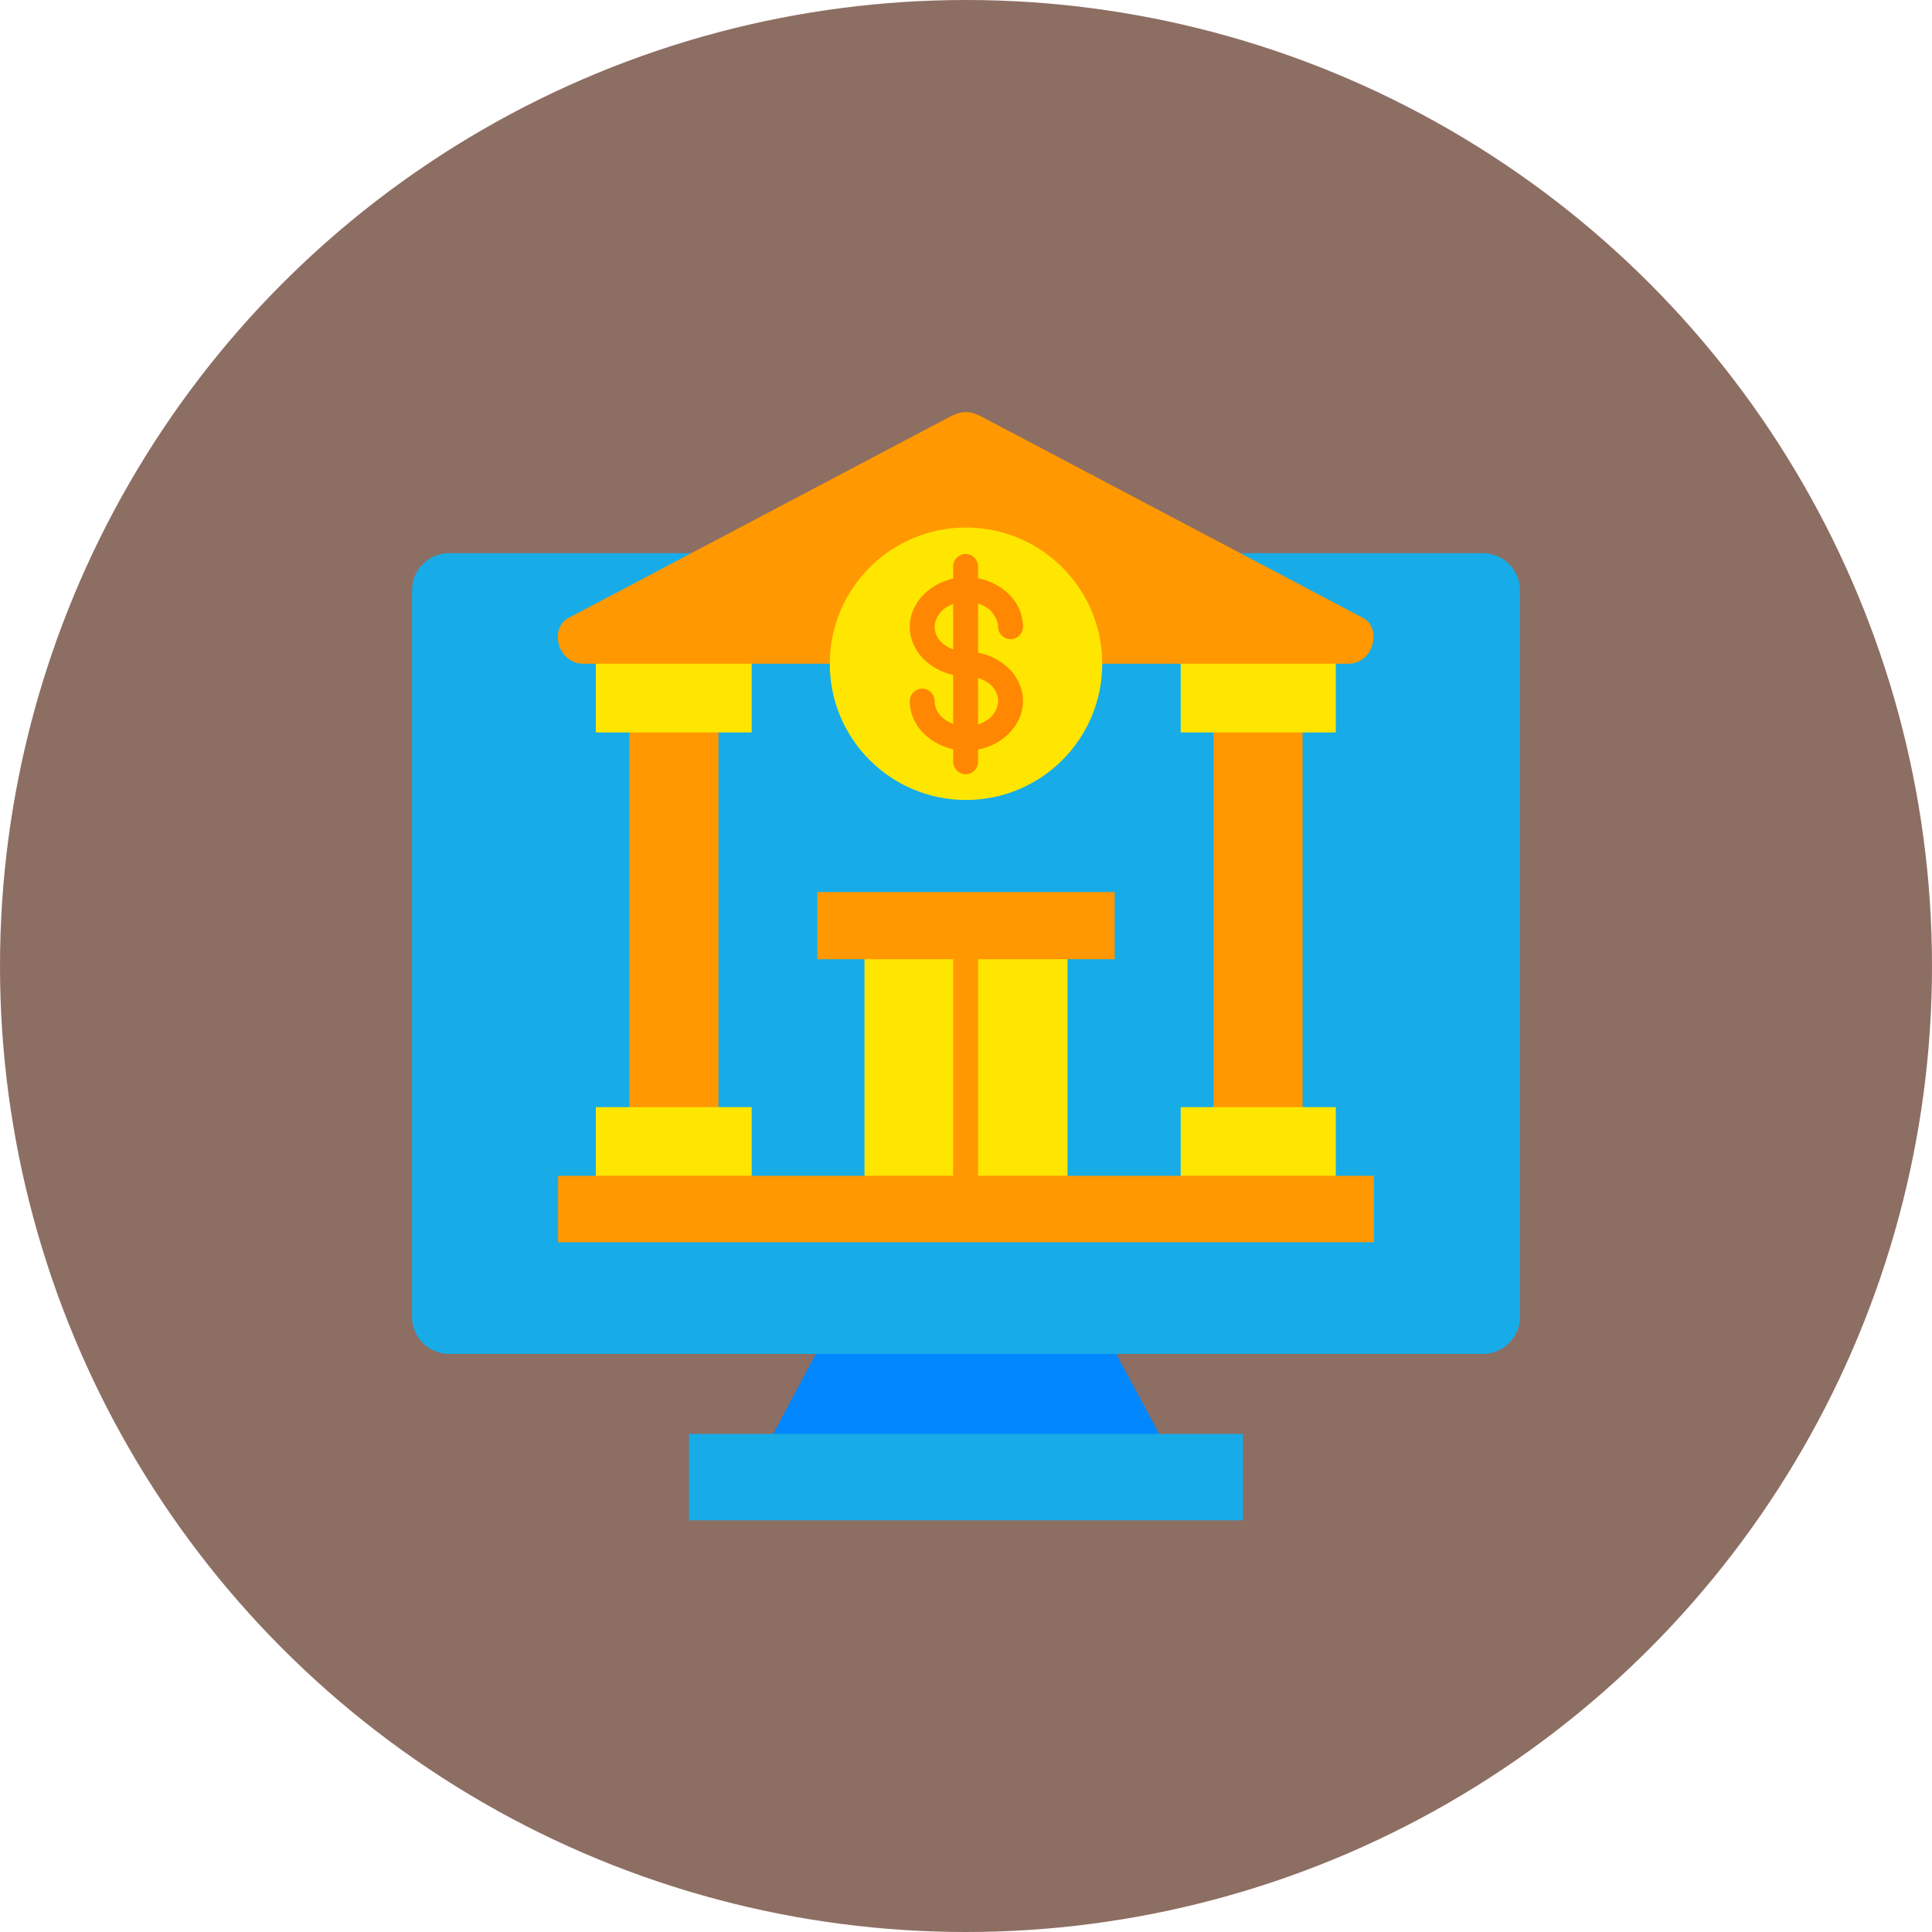 <svg id="Layer_1" enable-background="new 0 0 512 512" height="512" viewBox="0 0 512 512" width="512" xmlns="http://www.w3.org/2000/svg"><circle cx="256" cy="256" fill="#8d6e63" r="256"/><g id="Layer_x0020_1"><g id="_396143080"><g clip-rule="evenodd" fill-rule="evenodd"><path id="_396145984" d="m204.9 380 58.5 7.2 43.8-7.2-11.4-21.2-31.9-7.3-47.7 7.3z" fill="#0087ff"/><path id="_396144976" d="m393 146.6c5.4 0 9.8 4.4 9.8 9.8v192.6c0 5.4-4.4 9.8-9.8 9.8h-274c-5.4 0-9.8-4.4-9.8-9.8v-192.6c0-5.4 4.4-9.8 9.8-9.8z" fill="#17ace8"/><path id="_396144784" d="m321.6 295.9h23.6v-104.1h-23.6z" fill="#ff9801"/><path id="_396144544" d="m190.4 295.9v-104.1h-23.6v104.1z" fill="#ff9801"/><path id="_396144664" d="m157.9 173.4h41.3v20.7h-41.3z" fill="#ffe600"/><path id="_396145288" d="m157.9 314h41.3v-20.6h-41.3z" fill="#ffe600"/><path id="_396143848" d="m312.9 173.4h41.1v20.7h-41.1z" fill="#ffe600"/><path id="_396143968" d="m312.9 314h41.1v-20.6h-41.1z" fill="#ffe600"/><path id="_396144064" d="m229.1 320.5h53.8v-75.1h-53.8z" fill="#ffe600"/></g><path id="_396144424" d="m259.2 254.4c0-1.8-1.5-3.3-3.3-3.3s-3.3 1.5-3.3 3.3v57.3c0 1.8 1.5 3.3 3.3 3.3s3.3-1.5 3.3-3.3z" fill="#ff9801"/><path id="_396143992" clip-rule="evenodd" d="m182.6 380h146.8v22.9h-146.8z" fill="#17ace8" fill-rule="evenodd"/><path id="_396144256" clip-rule="evenodd" d="m292.1 175.9h-72.3-65.1c-7.1 0-9.1-9.5-4.1-12.1l101.2-53.4c3.1-1.6 5.2-1.6 8.3 0l101.2 53.4c4.9 2.6 2.9 12.1-4.1 12.1z" fill="#ff9801" fill-rule="evenodd"/><circle id="_396143032" clip-rule="evenodd" cx="256" cy="175.9" fill="#ffe600" fill-rule="evenodd" r="36.1"/><path id="_396143680" clip-rule="evenodd" d="m147.9 311.6h216.2v17.6h-216.2z" fill="#ff9801" fill-rule="evenodd"/><path id="_396143656" clip-rule="evenodd" d="m216.6 236.4h78.8v17.8h-78.8z" fill="#ff9801" fill-rule="evenodd"/><path id="_396143416" d="m264.5 166.1c0 1.8 1.5 3.3 3.3 3.3s3.3-1.5 3.3-3.3c0-3.7-1.8-7.1-4.6-9.4-2.7-2.3-6.3-3.7-10.4-3.7s-7.7 1.4-10.4 3.7c-2.8 2.4-4.6 5.7-4.6 9.4s1.8 7.1 4.6 9.4c2.7 2.3 6.3 3.7 10.4 3.7 2.4 0 4.6.8 6.2 2.1 1.4 1.2 2.2 2.7 2.2 4.5 0 1.7-.9 3.3-2.2 4.5-1.5 1.3-3.7 2.1-6.2 2.1s-4.6-.8-6.2-2.1c-1.4-1.2-2.2-2.7-2.2-4.5s-1.5-3.3-3.3-3.3-3.3 1.5-3.3 3.3c0 3.7 1.8 7.1 4.6 9.4 2.7 2.3 6.3 3.7 10.4 3.7s7.7-1.4 10.4-3.7c2.8-2.4 4.6-5.7 4.6-9.4s-1.8-7.1-4.6-9.4c-2.7-2.3-6.3-3.7-10.4-3.7-2.4 0-4.6-.8-6.2-2.1-1.4-1.2-2.2-2.7-2.2-4.5 0-1.7.9-3.3 2.2-4.5 1.5-1.3 3.7-2.1 6.2-2.1s4.6.8 6.2 2.1c1.2 1.3 2.2 2.8 2.2 4.5z" fill="#ff8701"/><path id="_396143440" d="m259.2 150.1c0-1.8-1.5-3.3-3.3-3.3s-3.3 1.5-3.3 3.3v51.8c0 1.8 1.5 3.3 3.3 3.3s3.3-1.5 3.3-3.3z" fill="#ff8701"/></g></g></svg>
